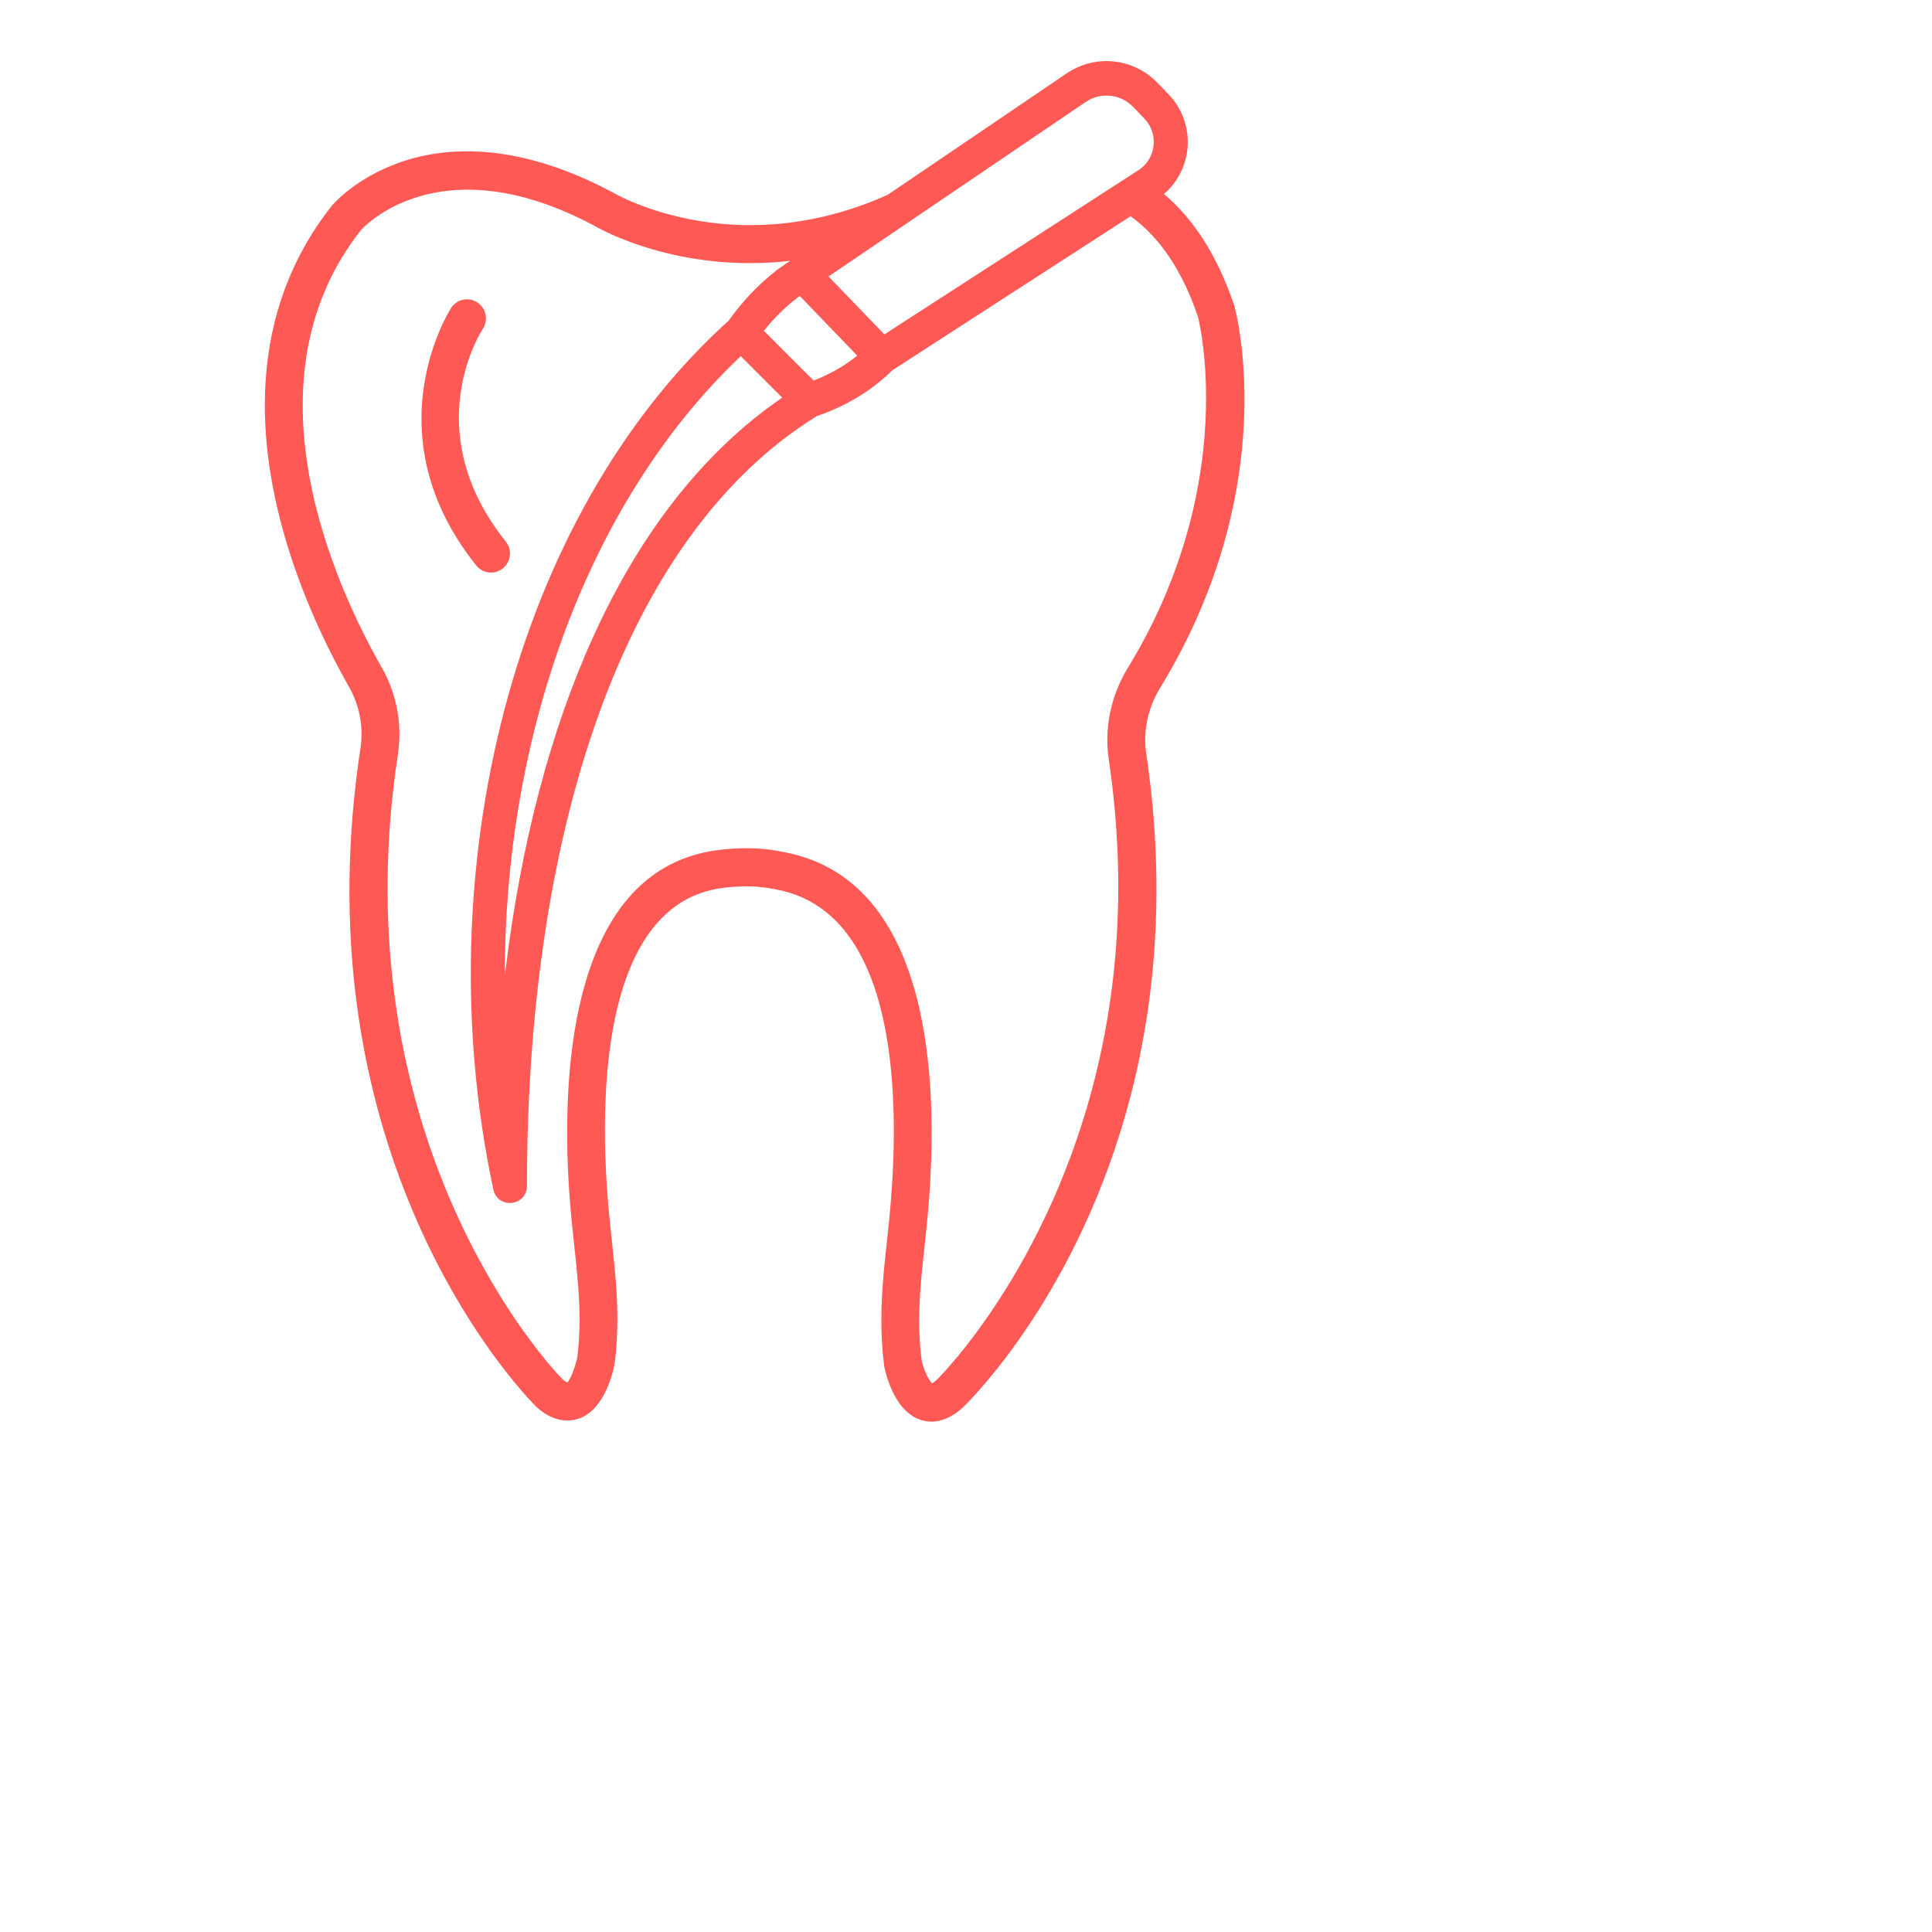 <svg xmlns="http://www.w3.org/2000/svg" width="60" height="60" viewBox="0 0 71 71" fill="none">
<path d="M42.408 2.919L42.545 3.051L42.954 3.478C43.901 4.467 43.879 6.047 42.906 7.007C42.863 7.049 42.819 7.09 42.774 7.128C43.822 8.014 44.646 9.271 45.237 10.886L45.367 11.257L45.443 11.582L45.528 12.03L45.602 12.539L45.638 12.837L45.669 13.163L45.696 13.516L45.717 13.895C45.72 13.96 45.722 14.027 45.724 14.094L45.733 14.51L45.731 14.95C45.73 15.025 45.728 15.101 45.726 15.178L45.707 15.651L45.674 16.145C45.614 16.901 45.502 17.724 45.318 18.6L45.185 19.192C44.75 20.989 44.004 22.983 42.77 25.054L42.638 25.273C42.194 25.999 42.009 26.835 42.115 27.632L42.122 27.681C43.087 34.176 42.069 39.442 40.555 43.372L40.319 43.967C40.239 44.161 40.158 44.352 40.076 44.54L39.827 45.091C39.785 45.182 39.743 45.271 39.701 45.359L39.446 45.879C39.404 45.964 39.361 46.048 39.318 46.131L39.06 46.619L38.802 47.085L38.544 47.529C38.502 47.601 38.459 47.673 38.416 47.743L38.162 48.155L37.911 48.545L37.664 48.913L37.424 49.259L37.191 49.583L36.967 49.885L36.648 50.295L36.264 50.764L35.935 51.143L35.672 51.431L35.453 51.657L35.37 51.738C34.936 52.126 34.546 52.244 34.231 52.244C34.075 52.244 33.938 52.215 33.822 52.176C33.316 52.005 32.99 51.543 32.786 51.105L32.687 50.872L32.601 50.623L32.552 50.455L32.514 50.301L32.494 50.209C32.337 48.988 32.379 47.87 32.474 46.8L32.517 46.344L32.593 45.623C32.631 45.268 32.67 44.912 32.703 44.551L32.741 44.111L32.79 43.416L32.815 42.933L32.834 42.437C32.836 42.353 32.839 42.269 32.84 42.184L32.847 41.673C32.847 41.587 32.847 41.501 32.847 41.414L32.839 40.893C32.83 40.544 32.813 40.192 32.788 39.841L32.744 39.315C32.437 36.169 31.364 33.199 28.502 32.683C27.893 32.557 27.311 32.541 26.598 32.626C23.452 33.006 22.482 36.598 22.276 39.965L22.251 40.481L22.236 40.991L22.231 41.491L22.234 41.98L22.245 42.454L22.274 43.131L22.312 43.76L22.358 44.331L22.416 44.936L22.561 46.311L22.605 46.777C22.698 47.84 22.74 48.942 22.587 50.122L22.559 50.255L22.5 50.486L22.419 50.741L22.357 50.907L22.296 51.049C22.042 51.612 21.597 52.204 20.844 52.204C20.463 52.204 20.085 52.038 19.719 51.711L19.415 51.39L19.154 51.094L18.831 50.708L18.554 50.358L18.25 49.958L18.035 49.663L17.698 49.179L17.464 48.829L17.224 48.456L16.98 48.062C16.939 47.994 16.898 47.925 16.857 47.856L16.608 47.429L16.358 46.98C16.316 46.903 16.275 46.825 16.233 46.747L15.983 46.265C15.9 46.101 15.817 45.933 15.734 45.762L15.488 45.237C15.447 45.148 15.407 45.058 15.367 44.967L15.127 44.41C13.465 40.439 12.212 34.907 13.18 27.953L13.247 27.496C13.364 26.724 13.215 25.924 12.827 25.244L12.657 24.941L12.387 24.44L12.104 23.886L11.911 23.489L11.715 23.07L11.52 22.632L11.327 22.175L11.136 21.7L10.951 21.208C10.891 21.042 10.831 20.872 10.773 20.701L10.603 20.179C9.419 16.392 9.017 11.576 12.203 7.549L12.326 7.418L12.42 7.326L12.525 7.228L12.723 7.06L12.88 6.937L13.057 6.807L13.255 6.673L13.474 6.537C13.512 6.515 13.551 6.492 13.591 6.469L13.84 6.335C13.883 6.313 13.927 6.291 13.972 6.269L14.252 6.141L14.553 6.02C16.261 5.379 18.899 5.16 22.464 7.043L22.65 7.145L22.959 7.297L23.165 7.389L23.401 7.487L23.813 7.642L24.125 7.746C24.179 7.763 24.235 7.78 24.291 7.797L24.645 7.896C26.484 8.381 29.332 8.631 32.62 7.161L39.204 2.693C40.148 2.053 41.377 2.108 42.257 2.791L42.408 2.919ZM13.578 8.164L13.405 8.314L13.275 8.444C10.386 12.097 10.877 16.59 12.038 20.095L12.213 20.601L12.395 21.091L12.582 21.564L12.774 22.02L12.968 22.456L13.162 22.872L13.449 23.455L13.635 23.814L13.901 24.305L14.037 24.547C14.526 25.407 14.744 26.403 14.662 27.384L14.624 27.708C13.653 34.097 14.678 39.283 16.143 43.101L16.372 43.678C16.411 43.772 16.45 43.865 16.489 43.958L16.725 44.502L16.966 45.024C17.006 45.109 17.047 45.193 17.087 45.276L17.331 45.765L17.576 46.232L17.82 46.676L18.062 47.097L18.301 47.496L18.535 47.873L18.764 48.226L18.986 48.556L19.2 48.863L19.503 49.279L19.78 49.643L20.103 50.045L20.466 50.467L20.672 50.688L20.709 50.719L20.791 50.776L20.834 50.796L20.852 50.802L20.886 50.762L20.957 50.637L21.023 50.493L21.108 50.271L21.167 50.083L21.195 49.975C21.202 49.948 21.207 49.921 21.213 49.895C21.331 48.975 21.312 48.09 21.242 47.196L21.174 46.443L21.052 45.291L20.97 44.458L20.925 43.882L20.886 43.251L20.866 42.804L20.851 42.339L20.843 41.857L20.844 41.361C20.844 41.278 20.845 41.194 20.847 41.109L20.86 40.597L20.885 40.076L20.92 39.55C21.218 35.765 22.479 31.712 26.432 31.234C26.781 31.192 27.11 31.171 27.428 31.171C27.892 31.171 28.33 31.216 28.766 31.306C32.747 32.023 33.971 36.161 34.196 40.133L34.221 40.673C34.224 40.763 34.227 40.853 34.229 40.942L34.237 41.476L34.235 42.002C34.234 42.089 34.232 42.176 34.23 42.262L34.215 42.774L34.179 43.518L34.148 43.996L34.091 44.68L34.048 45.12L33.885 46.673L33.841 47.168C33.767 48.09 33.744 49.007 33.869 49.983C33.892 50.095 33.931 50.222 33.978 50.344L34 50.4C34.083 50.602 34.182 50.781 34.259 50.84L34.268 50.831L34.368 50.756L34.428 50.706L34.699 50.421L34.883 50.214L35.191 49.853L35.462 49.518L35.762 49.129L35.976 48.84L36.315 48.362L36.551 48.014L36.917 47.448L37.167 47.042L37.42 46.612L37.675 46.16L37.93 45.685L38.184 45.188L38.436 44.668C38.77 43.96 39.094 43.192 39.395 42.366L39.616 41.736C40.806 38.211 41.533 33.704 40.805 28.321L40.744 27.888C40.578 26.769 40.818 25.601 41.42 24.59L41.451 24.539C43.257 21.583 43.98 18.762 44.221 16.517L44.268 16.01C44.281 15.844 44.291 15.682 44.299 15.524L44.317 15.06C44.319 14.985 44.32 14.911 44.321 14.838V14.411L44.312 14.01L44.294 13.636L44.27 13.29L44.224 12.827L44.174 12.434L44.134 12.181L44.047 11.73L44.031 11.66C43.461 9.967 42.628 8.724 41.549 7.946L32.795 13.607C32.093 14.3 31.249 14.828 30.27 15.202L30.016 15.292C22.829 19.744 19.366 30.699 19.366 43.574C19.366 44.334 18.289 44.451 18.13 43.709C15.651 32.131 18.791 18.963 26.825 11.74L26.776 11.783C27.294 11.065 27.867 10.457 28.508 9.961L28.502 9.955L28.918 9.665L29.042 9.585L28.703 9.62C26.662 9.799 24.945 9.468 23.732 9.088L23.346 8.96C23.285 8.939 23.225 8.917 23.168 8.896L22.84 8.77L22.554 8.649L22.31 8.539L21.959 8.363L21.783 8.265C18.567 6.567 16.273 6.84 14.883 7.402L14.633 7.511C14.594 7.529 14.555 7.548 14.517 7.567L14.298 7.68C14.264 7.699 14.23 7.719 14.197 7.738L14.011 7.851L13.77 8.015L13.637 8.117C13.616 8.133 13.597 8.149 13.578 8.164ZM27.222 13.089L27.008 13.294C21.622 18.548 18.705 26.768 18.558 35.121L18.553 35.633V35.856L18.59 35.553C19.709 26.51 22.834 19.047 28.161 15.033L28.477 14.801L28.745 14.613L27.222 13.089ZM17.548 11.118C17.861 11.328 17.951 11.749 17.754 12.069L17.623 12.29L17.52 12.49L17.445 12.651L17.364 12.837L17.282 13.046L17.2 13.278C17.187 13.319 17.174 13.36 17.16 13.402L17.085 13.666C16.698 15.125 16.615 17.433 18.587 19.902C18.828 20.204 18.781 20.645 18.481 20.887C18.352 20.991 18.198 21.042 18.045 21.042C17.841 21.042 17.639 20.952 17.501 20.78C15.336 18.07 15.288 15.457 15.676 13.664L15.75 13.348C15.777 13.245 15.804 13.146 15.833 13.05L15.92 12.773L16.01 12.516C16.025 12.475 16.041 12.435 16.056 12.396L16.19 12.07L16.276 11.882L16.415 11.604L16.523 11.408L16.582 11.312C16.795 10.99 17.227 10.902 17.548 11.118ZM29.391 10.877L29.297 10.946C28.971 11.195 28.665 11.48 28.374 11.801L28.159 12.049L28.071 12.155L29.9 13.986L30.168 13.875C30.467 13.743 30.748 13.593 31.011 13.425L31.268 13.25L31.504 13.07L29.391 10.877ZM40.019 3.675L39.898 3.748L30.448 10.16L32.501 12.289L41.892 6.218L41.941 6.181L42.034 6.098C42.481 5.657 42.52 4.951 42.145 4.464L42.058 4.363L41.648 3.935C41.219 3.487 40.554 3.387 40.019 3.675Z" fill="#ff5955"/>
</svg>